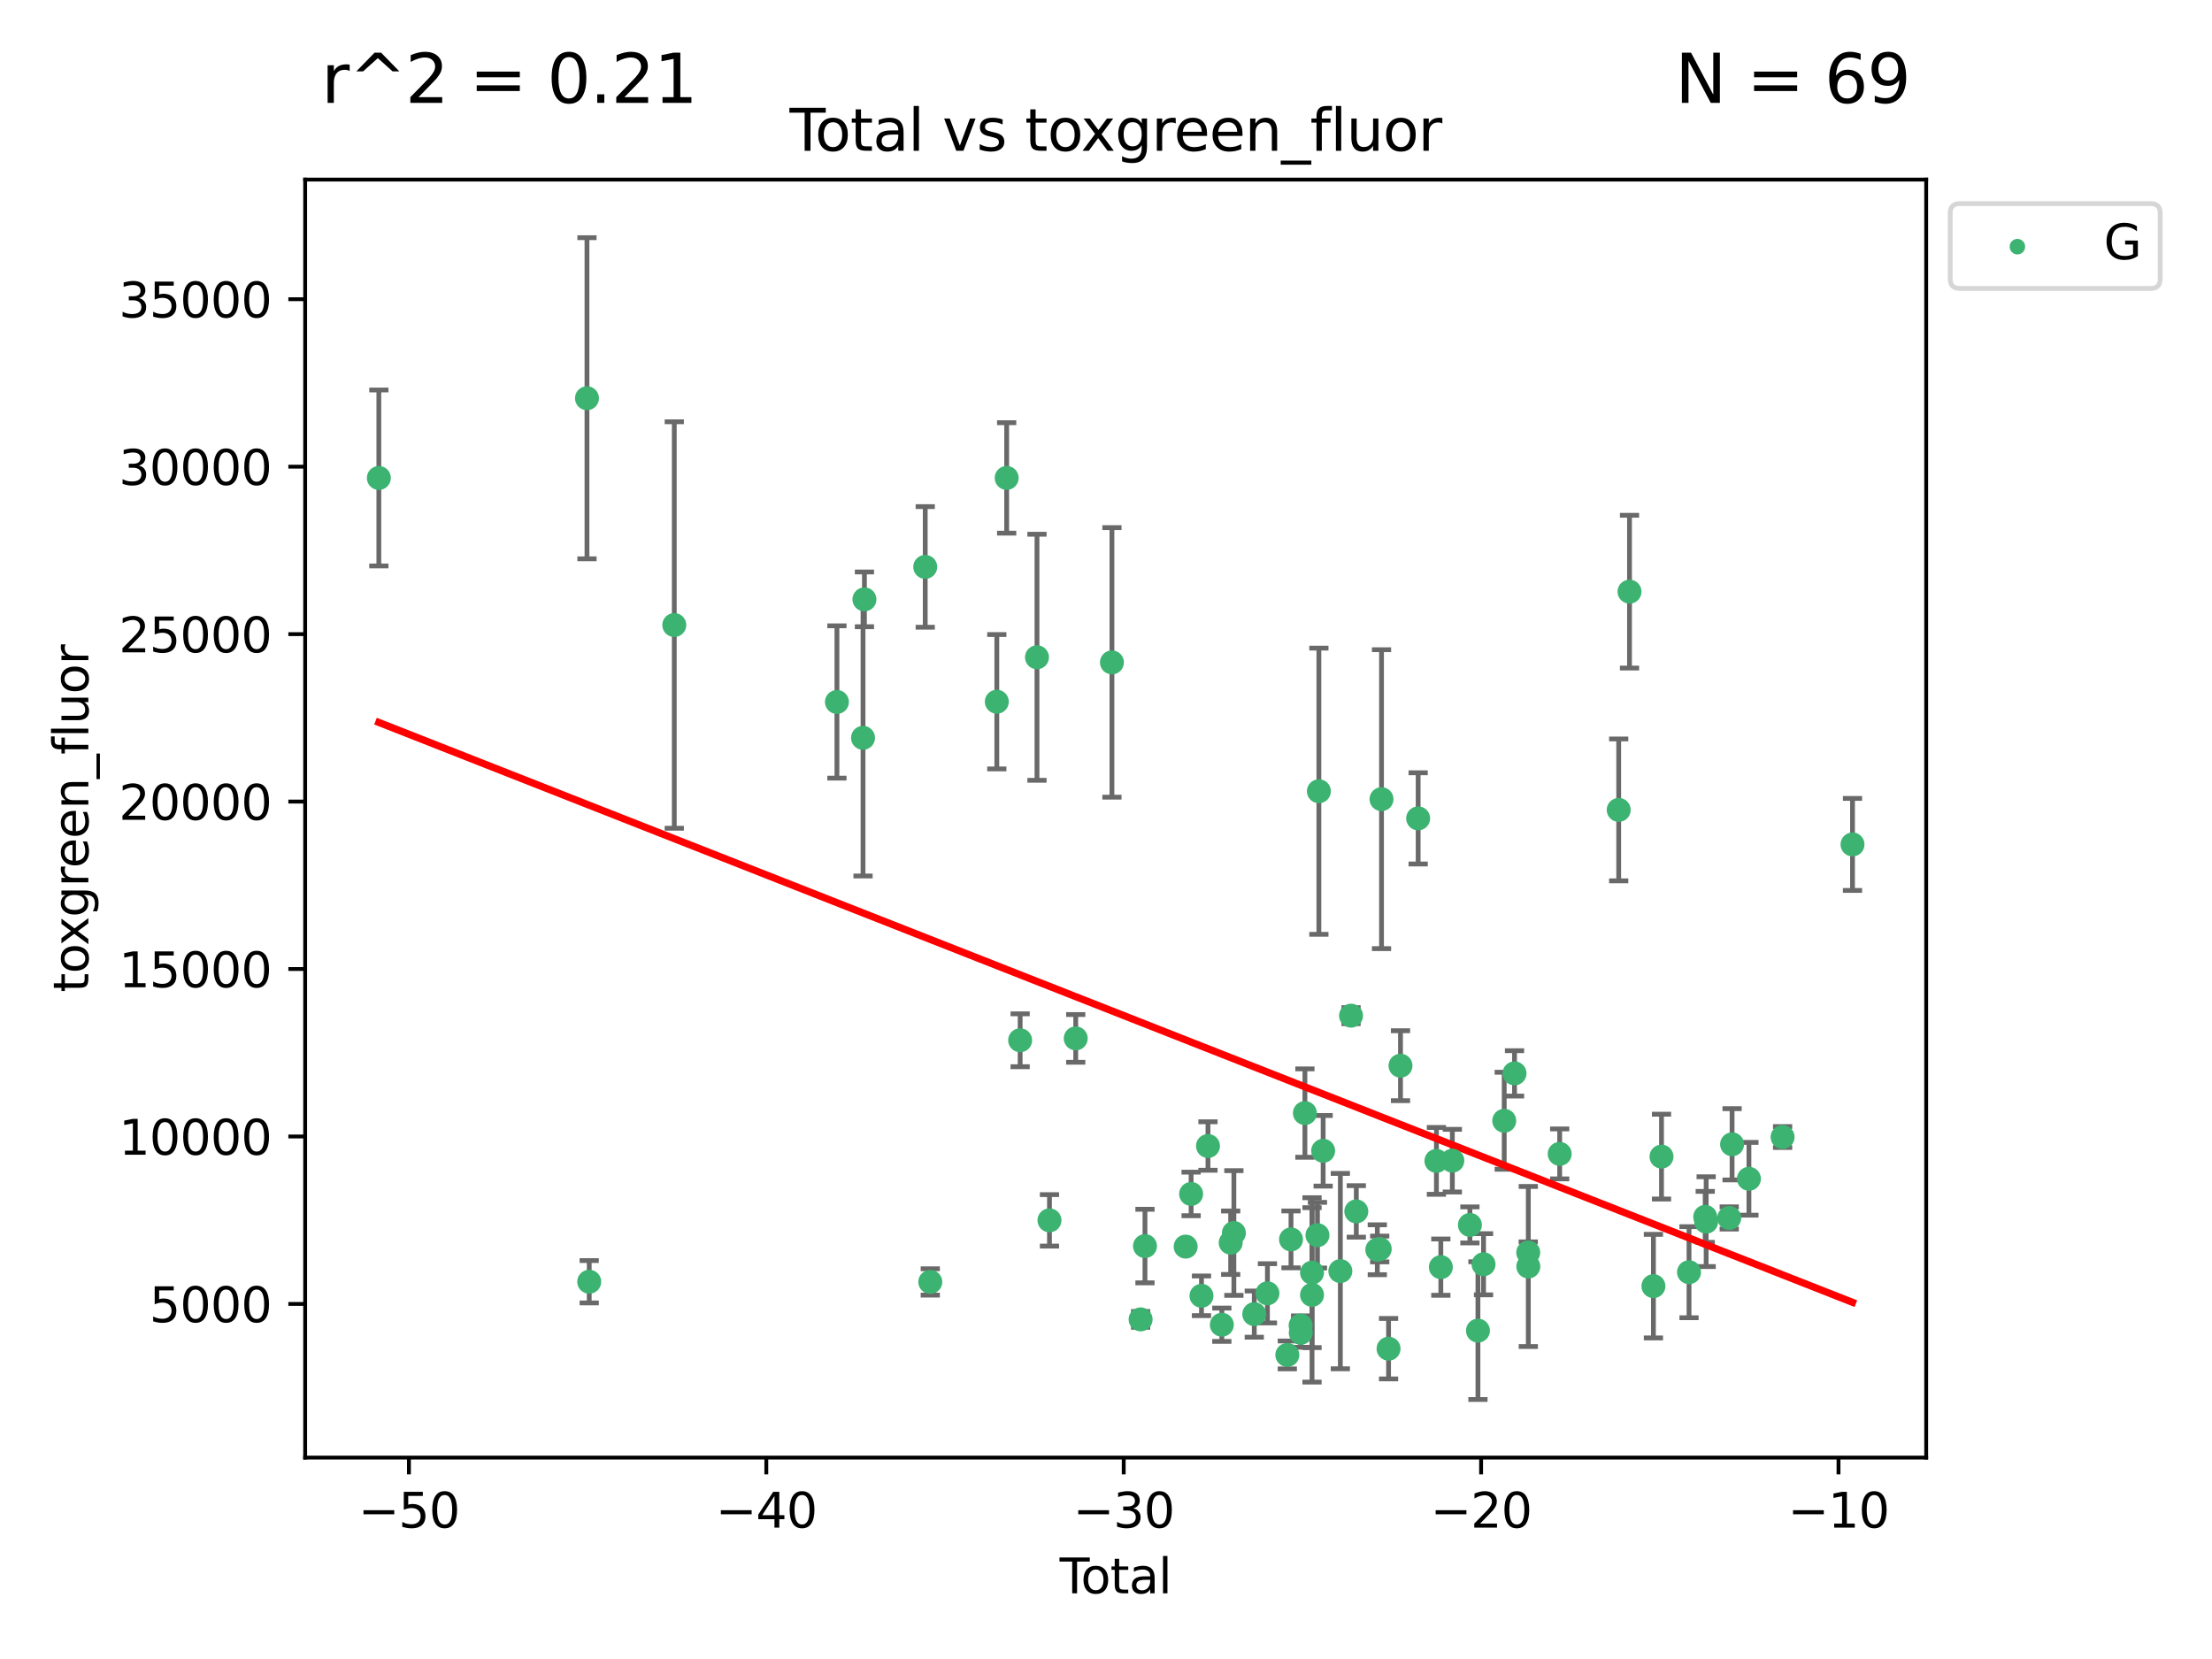 <?xml version="1.0" encoding="utf-8" standalone="no"?>
<!DOCTYPE svg PUBLIC "-//W3C//DTD SVG 1.1//EN"
  "http://www.w3.org/Graphics/SVG/1.1/DTD/svg11.dtd">
<svg xmlns:xlink="http://www.w3.org/1999/xlink" width="460.8pt" height="345.6pt" viewBox="0 0 460.8 345.6" xmlns="http://www.w3.org/2000/svg" version="1.1">
 <defs>
  <style type="text/css">*{stroke-linejoin: round; stroke-linecap: butt}</style>
 </defs>
 <g id="figure_1">
  <g id="patch_1">
   <path d="M 0 345.6 
L 460.8 345.6 
L 460.8 0 
L 0 0 
z
" style="fill: #ffffff"/>
  </g>
  <g id="axes_1">
   <g id="patch_2">
    <path d="M 63.571 303.64 
L 401.26 303.64 
L 401.26 37.411 
L 63.571 37.411 
z
" style="fill: #ffffff"/>
   </g>
   <g id="PathCollection_1">
    <defs>
     <path id="m797b6d8dd7" d="M 0 1.118 
C 0.297 1.118 0.581 1 0.791 0.791 
C 1 0.581 1.118 0.297 1.118 0 
C 1.118 -0.297 1 -0.581 0.791 -0.791 
C 0.581 -1 0.297 -1.118 0 -1.118 
C -0.297 -1.118 -0.581 -1 -0.791 -0.791 
C -1 -0.581 -1.118 -0.297 -1.118 0 
C -1.118 0.297 -1 0.581 -0.791 0.791 
C -0.581 1 -0.297 1.118 0 1.118 
z
" style="stroke: #3cb371"/>
    </defs>
    <g clip-path="url(#pbf3486f323)">
     <use xlink:href="#m797b6d8dd7" x="78.921" y="99.568" style="fill: #3cb371; stroke: #3cb371"/>
     <use xlink:href="#m797b6d8dd7" x="122.278" y="82.96" style="fill: #3cb371; stroke: #3cb371"/>
     <use xlink:href="#m797b6d8dd7" x="122.745" y="267.011" style="fill: #3cb371; stroke: #3cb371"/>
     <use xlink:href="#m797b6d8dd7" x="140.466" y="130.205" style="fill: #3cb371; stroke: #3cb371"/>
     <use xlink:href="#m797b6d8dd7" x="174.347" y="146.233" style="fill: #3cb371; stroke: #3cb371"/>
     <use xlink:href="#m797b6d8dd7" x="179.784" y="153.704" style="fill: #3cb371; stroke: #3cb371"/>
     <use xlink:href="#m797b6d8dd7" x="180.076" y="124.857" style="fill: #3cb371; stroke: #3cb371"/>
     <use xlink:href="#m797b6d8dd7" x="192.744" y="118.098" style="fill: #3cb371; stroke: #3cb371"/>
     <use xlink:href="#m797b6d8dd7" x="193.795" y="267.051" style="fill: #3cb371; stroke: #3cb371"/>
     <use xlink:href="#m797b6d8dd7" x="207.655" y="146.182" style="fill: #3cb371; stroke: #3cb371"/>
     <use xlink:href="#m797b6d8dd7" x="209.708" y="99.56" style="fill: #3cb371; stroke: #3cb371"/>
     <use xlink:href="#m797b6d8dd7" x="212.514" y="216.706" style="fill: #3cb371; stroke: #3cb371"/>
     <use xlink:href="#m797b6d8dd7" x="216.022" y="136.922" style="fill: #3cb371; stroke: #3cb371"/>
     <use xlink:href="#m797b6d8dd7" x="218.625" y="254.221" style="fill: #3cb371; stroke: #3cb371"/>
     <use xlink:href="#m797b6d8dd7" x="224.094" y="216.317" style="fill: #3cb371; stroke: #3cb371"/>
     <use xlink:href="#m797b6d8dd7" x="231.636" y="137.991" style="fill: #3cb371; stroke: #3cb371"/>
     <use xlink:href="#m797b6d8dd7" x="237.612" y="274.852" style="fill: #3cb371; stroke: #3cb371"/>
     <use xlink:href="#m797b6d8dd7" x="238.521" y="259.579" style="fill: #3cb371; stroke: #3cb371"/>
     <use xlink:href="#m797b6d8dd7" x="246.995" y="259.692" style="fill: #3cb371; stroke: #3cb371"/>
     <use xlink:href="#m797b6d8dd7" x="248.132" y="248.718" style="fill: #3cb371; stroke: #3cb371"/>
     <use xlink:href="#m797b6d8dd7" x="250.289" y="269.94" style="fill: #3cb371; stroke: #3cb371"/>
     <use xlink:href="#m797b6d8dd7" x="251.643" y="238.732" style="fill: #3cb371; stroke: #3cb371"/>
     <use xlink:href="#m797b6d8dd7" x="254.53" y="275.967" style="fill: #3cb371; stroke: #3cb371"/>
     <use xlink:href="#m797b6d8dd7" x="256.372" y="258.881" style="fill: #3cb371; stroke: #3cb371"/>
     <use xlink:href="#m797b6d8dd7" x="257.041" y="256.856" style="fill: #3cb371; stroke: #3cb371"/>
     <use xlink:href="#m797b6d8dd7" x="261.288" y="273.753" style="fill: #3cb371; stroke: #3cb371"/>
     <use xlink:href="#m797b6d8dd7" x="264.028" y="269.422" style="fill: #3cb371; stroke: #3cb371"/>
     <use xlink:href="#m797b6d8dd7" x="268.172" y="282.255" style="fill: #3cb371; stroke: #3cb371"/>
     <use xlink:href="#m797b6d8dd7" x="268.941" y="258.192" style="fill: #3cb371; stroke: #3cb371"/>
     <use xlink:href="#m797b6d8dd7" x="270.942" y="276.133" style="fill: #3cb371; stroke: #3cb371"/>
     <use xlink:href="#m797b6d8dd7" x="270.973" y="277.644" style="fill: #3cb371; stroke: #3cb371"/>
     <use xlink:href="#m797b6d8dd7" x="271.837" y="231.873" style="fill: #3cb371; stroke: #3cb371"/>
     <use xlink:href="#m797b6d8dd7" x="273.319" y="269.747" style="fill: #3cb371; stroke: #3cb371"/>
     <use xlink:href="#m797b6d8dd7" x="273.319" y="265.12" style="fill: #3cb371; stroke: #3cb371"/>
     <use xlink:href="#m797b6d8dd7" x="274.449" y="257.311" style="fill: #3cb371; stroke: #3cb371"/>
     <use xlink:href="#m797b6d8dd7" x="274.747" y="164.829" style="fill: #3cb371; stroke: #3cb371"/>
     <use xlink:href="#m797b6d8dd7" x="275.635" y="239.733" style="fill: #3cb371; stroke: #3cb371"/>
     <use xlink:href="#m797b6d8dd7" x="279.217" y="264.794" style="fill: #3cb371; stroke: #3cb371"/>
     <use xlink:href="#m797b6d8dd7" x="281.447" y="211.581" style="fill: #3cb371; stroke: #3cb371"/>
     <use xlink:href="#m797b6d8dd7" x="282.543" y="252.356" style="fill: #3cb371; stroke: #3cb371"/>
     <use xlink:href="#m797b6d8dd7" x="286.92" y="260.346" style="fill: #3cb371; stroke: #3cb371"/>
     <use xlink:href="#m797b6d8dd7" x="287.421" y="260.186" style="fill: #3cb371; stroke: #3cb371"/>
     <use xlink:href="#m797b6d8dd7" x="287.795" y="166.481" style="fill: #3cb371; stroke: #3cb371"/>
     <use xlink:href="#m797b6d8dd7" x="289.262" y="280.956" style="fill: #3cb371; stroke: #3cb371"/>
     <use xlink:href="#m797b6d8dd7" x="291.75" y="222.005" style="fill: #3cb371; stroke: #3cb371"/>
     <use xlink:href="#m797b6d8dd7" x="295.426" y="170.482" style="fill: #3cb371; stroke: #3cb371"/>
     <use xlink:href="#m797b6d8dd7" x="299.234" y="241.836" style="fill: #3cb371; stroke: #3cb371"/>
     <use xlink:href="#m797b6d8dd7" x="300.153" y="263.968" style="fill: #3cb371; stroke: #3cb371"/>
     <use xlink:href="#m797b6d8dd7" x="302.548" y="241.787" style="fill: #3cb371; stroke: #3cb371"/>
     <use xlink:href="#m797b6d8dd7" x="306.209" y="255.176" style="fill: #3cb371; stroke: #3cb371"/>
     <use xlink:href="#m797b6d8dd7" x="307.883" y="277.195" style="fill: #3cb371; stroke: #3cb371"/>
     <use xlink:href="#m797b6d8dd7" x="309.049" y="263.37" style="fill: #3cb371; stroke: #3cb371"/>
     <use xlink:href="#m797b6d8dd7" x="313.358" y="233.473" style="fill: #3cb371; stroke: #3cb371"/>
     <use xlink:href="#m797b6d8dd7" x="315.504" y="223.604" style="fill: #3cb371; stroke: #3cb371"/>
     <use xlink:href="#m797b6d8dd7" x="318.359" y="260.927" style="fill: #3cb371; stroke: #3cb371"/>
     <use xlink:href="#m797b6d8dd7" x="318.374" y="263.832" style="fill: #3cb371; stroke: #3cb371"/>
     <use xlink:href="#m797b6d8dd7" x="324.91" y="240.376" style="fill: #3cb371; stroke: #3cb371"/>
     <use xlink:href="#m797b6d8dd7" x="337.204" y="168.718" style="fill: #3cb371; stroke: #3cb371"/>
     <use xlink:href="#m797b6d8dd7" x="339.458" y="123.252" style="fill: #3cb371; stroke: #3cb371"/>
     <use xlink:href="#m797b6d8dd7" x="344.438" y="267.926" style="fill: #3cb371; stroke: #3cb371"/>
     <use xlink:href="#m797b6d8dd7" x="346.122" y="240.944" style="fill: #3cb371; stroke: #3cb371"/>
     <use xlink:href="#m797b6d8dd7" x="351.854" y="265.024" style="fill: #3cb371; stroke: #3cb371"/>
     <use xlink:href="#m797b6d8dd7" x="355.23" y="253.492" style="fill: #3cb371; stroke: #3cb371"/>
     <use xlink:href="#m797b6d8dd7" x="355.424" y="254.494" style="fill: #3cb371; stroke: #3cb371"/>
     <use xlink:href="#m797b6d8dd7" x="360.232" y="253.723" style="fill: #3cb371; stroke: #3cb371"/>
     <use xlink:href="#m797b6d8dd7" x="360.826" y="238.379" style="fill: #3cb371; stroke: #3cb371"/>
     <use xlink:href="#m797b6d8dd7" x="364.333" y="245.561" style="fill: #3cb371; stroke: #3cb371"/>
     <use xlink:href="#m797b6d8dd7" x="371.349" y="236.865" style="fill: #3cb371; stroke: #3cb371"/>
     <use xlink:href="#m797b6d8dd7" x="385.911" y="175.91" style="fill: #3cb371; stroke: #3cb371"/>
    </g>
   </g>
   <g id="matplotlib.axis_1">
    <g id="xtick_1">
     <g id="line2d_1">
      <defs>
       <path id="m5a7dcd9255" d="M 0 0 
L 0 3.5 
" style="stroke: #000000; stroke-width: 0.8"/>
      </defs>
      <g>
       <use xlink:href="#m5a7dcd9255" x="85.187" y="303.64" style="stroke: #000000; stroke-width: 0.8"/>
      </g>
     </g>
     <g id="text_1">
      <!-- −50 -->
      <g transform="translate(74.634 318.238)scale(0.1 -0.1)">
       <defs>
        <path id="DejaVuSans-2212" d="M 678 2272 
L 4684 2272 
L 4684 1741 
L 678 1741 
L 678 2272 
z
" transform="scale(0.016)"/>
        <path id="DejaVuSans-35" d="M 691 4666 
L 3169 4666 
L 3169 4134 
L 1269 4134 
L 1269 2991 
Q 1406 3038 1543 3061 
Q 1681 3084 1819 3084 
Q 2600 3084 3056 2656 
Q 3513 2228 3513 1497 
Q 3513 744 3044 326 
Q 2575 -91 1722 -91 
Q 1428 -91 1123 -41 
Q 819 9 494 109 
L 494 744 
Q 775 591 1075 516 
Q 1375 441 1709 441 
Q 2250 441 2565 725 
Q 2881 1009 2881 1497 
Q 2881 1984 2565 2268 
Q 2250 2553 1709 2553 
Q 1456 2553 1204 2497 
Q 953 2441 691 2322 
L 691 4666 
z
" transform="scale(0.016)"/>
        <path id="DejaVuSans-30" d="M 2034 4250 
Q 1547 4250 1301 3770 
Q 1056 3291 1056 2328 
Q 1056 1369 1301 889 
Q 1547 409 2034 409 
Q 2525 409 2770 889 
Q 3016 1369 3016 2328 
Q 3016 3291 2770 3770 
Q 2525 4250 2034 4250 
z
M 2034 4750 
Q 2819 4750 3233 4129 
Q 3647 3509 3647 2328 
Q 3647 1150 3233 529 
Q 2819 -91 2034 -91 
Q 1250 -91 836 529 
Q 422 1150 422 2328 
Q 422 3509 836 4129 
Q 1250 4750 2034 4750 
z
" transform="scale(0.016)"/>
       </defs>
       <use xlink:href="#DejaVuSans-2212"/>
       <use xlink:href="#DejaVuSans-35" x="83.789"/>
       <use xlink:href="#DejaVuSans-30" x="147.412"/>
      </g>
     </g>
    </g>
    <g id="xtick_2">
     <g id="line2d_2">
      <g>
       <use xlink:href="#m5a7dcd9255" x="159.638" y="303.64" style="stroke: #000000; stroke-width: 0.8"/>
      </g>
     </g>
     <g id="text_2">
      <!-- −40 -->
      <g transform="translate(149.086 318.238)scale(0.1 -0.1)">
       <defs>
        <path id="DejaVuSans-34" d="M 2419 4116 
L 825 1625 
L 2419 1625 
L 2419 4116 
z
M 2253 4666 
L 3047 4666 
L 3047 1625 
L 3713 1625 
L 3713 1100 
L 3047 1100 
L 3047 0 
L 2419 0 
L 2419 1100 
L 313 1100 
L 313 1709 
L 2253 4666 
z
" transform="scale(0.016)"/>
       </defs>
       <use xlink:href="#DejaVuSans-2212"/>
       <use xlink:href="#DejaVuSans-34" x="83.789"/>
       <use xlink:href="#DejaVuSans-30" x="147.412"/>
      </g>
     </g>
    </g>
    <g id="xtick_3">
     <g id="line2d_3">
      <g>
       <use xlink:href="#m5a7dcd9255" x="234.089" y="303.64" style="stroke: #000000; stroke-width: 0.8"/>
      </g>
     </g>
     <g id="text_3">
      <!-- −30 -->
      <g transform="translate(223.537 318.238)scale(0.1 -0.1)">
       <defs>
        <path id="DejaVuSans-33" d="M 2597 2516 
Q 3050 2419 3304 2112 
Q 3559 1806 3559 1356 
Q 3559 666 3084 287 
Q 2609 -91 1734 -91 
Q 1441 -91 1130 -33 
Q 819 25 488 141 
L 488 750 
Q 750 597 1062 519 
Q 1375 441 1716 441 
Q 2309 441 2620 675 
Q 2931 909 2931 1356 
Q 2931 1769 2642 2001 
Q 2353 2234 1838 2234 
L 1294 2234 
L 1294 2753 
L 1863 2753 
Q 2328 2753 2575 2939 
Q 2822 3125 2822 3475 
Q 2822 3834 2567 4026 
Q 2313 4219 1838 4219 
Q 1578 4219 1281 4162 
Q 984 4106 628 3988 
L 628 4550 
Q 988 4650 1302 4700 
Q 1616 4750 1894 4750 
Q 2613 4750 3031 4423 
Q 3450 4097 3450 3541 
Q 3450 3153 3228 2886 
Q 3006 2619 2597 2516 
z
" transform="scale(0.016)"/>
       </defs>
       <use xlink:href="#DejaVuSans-2212"/>
       <use xlink:href="#DejaVuSans-33" x="83.789"/>
       <use xlink:href="#DejaVuSans-30" x="147.412"/>
      </g>
     </g>
    </g>
    <g id="xtick_4">
     <g id="line2d_4">
      <g>
       <use xlink:href="#m5a7dcd9255" x="308.541" y="303.64" style="stroke: #000000; stroke-width: 0.8"/>
      </g>
     </g>
     <g id="text_4">
      <!-- −20 -->
      <g transform="translate(297.988 318.238)scale(0.1 -0.1)">
       <defs>
        <path id="DejaVuSans-32" d="M 1228 531 
L 3431 531 
L 3431 0 
L 469 0 
L 469 531 
Q 828 903 1448 1529 
Q 2069 2156 2228 2338 
Q 2531 2678 2651 2914 
Q 2772 3150 2772 3378 
Q 2772 3750 2511 3984 
Q 2250 4219 1831 4219 
Q 1534 4219 1204 4116 
Q 875 4013 500 3803 
L 500 4441 
Q 881 4594 1212 4672 
Q 1544 4750 1819 4750 
Q 2544 4750 2975 4387 
Q 3406 4025 3406 3419 
Q 3406 3131 3298 2873 
Q 3191 2616 2906 2266 
Q 2828 2175 2409 1742 
Q 1991 1309 1228 531 
z
" transform="scale(0.016)"/>
       </defs>
       <use xlink:href="#DejaVuSans-2212"/>
       <use xlink:href="#DejaVuSans-32" x="83.789"/>
       <use xlink:href="#DejaVuSans-30" x="147.412"/>
      </g>
     </g>
    </g>
    <g id="xtick_5">
     <g id="line2d_5">
      <g>
       <use xlink:href="#m5a7dcd9255" x="382.992" y="303.64" style="stroke: #000000; stroke-width: 0.8"/>
      </g>
     </g>
     <g id="text_5">
      <!-- −10 -->
      <g transform="translate(372.44 318.238)scale(0.1 -0.1)">
       <defs>
        <path id="DejaVuSans-31" d="M 794 531 
L 1825 531 
L 1825 4091 
L 703 3866 
L 703 4441 
L 1819 4666 
L 2450 4666 
L 2450 531 
L 3481 531 
L 3481 0 
L 794 0 
L 794 531 
z
" transform="scale(0.016)"/>
       </defs>
       <use xlink:href="#DejaVuSans-2212"/>
       <use xlink:href="#DejaVuSans-31" x="83.789"/>
       <use xlink:href="#DejaVuSans-30" x="147.412"/>
      </g>
     </g>
    </g>
    <g id="text_6">
     <!-- Total -->
     <g transform="translate(220.739 331.917)scale(0.1 -0.1)">
      <defs>
       <path id="DejaVuSans-54" d="M -19 4666 
L 3928 4666 
L 3928 4134 
L 2272 4134 
L 2272 0 
L 1638 0 
L 1638 4134 
L -19 4134 
L -19 4666 
z
" transform="scale(0.016)"/>
       <path id="DejaVuSans-6f" d="M 1959 3097 
Q 1497 3097 1228 2736 
Q 959 2375 959 1747 
Q 959 1119 1226 758 
Q 1494 397 1959 397 
Q 2419 397 2687 759 
Q 2956 1122 2956 1747 
Q 2956 2369 2687 2733 
Q 2419 3097 1959 3097 
z
M 1959 3584 
Q 2709 3584 3137 3096 
Q 3566 2609 3566 1747 
Q 3566 888 3137 398 
Q 2709 -91 1959 -91 
Q 1206 -91 779 398 
Q 353 888 353 1747 
Q 353 2609 779 3096 
Q 1206 3584 1959 3584 
z
" transform="scale(0.016)"/>
       <path id="DejaVuSans-74" d="M 1172 4494 
L 1172 3500 
L 2356 3500 
L 2356 3053 
L 1172 3053 
L 1172 1153 
Q 1172 725 1289 603 
Q 1406 481 1766 481 
L 2356 481 
L 2356 0 
L 1766 0 
Q 1100 0 847 248 
Q 594 497 594 1153 
L 594 3053 
L 172 3053 
L 172 3500 
L 594 3500 
L 594 4494 
L 1172 4494 
z
" transform="scale(0.016)"/>
       <path id="DejaVuSans-61" d="M 2194 1759 
Q 1497 1759 1228 1600 
Q 959 1441 959 1056 
Q 959 750 1161 570 
Q 1363 391 1709 391 
Q 2188 391 2477 730 
Q 2766 1069 2766 1631 
L 2766 1759 
L 2194 1759 
z
M 3341 1997 
L 3341 0 
L 2766 0 
L 2766 531 
Q 2569 213 2275 61 
Q 1981 -91 1556 -91 
Q 1019 -91 701 211 
Q 384 513 384 1019 
Q 384 1609 779 1909 
Q 1175 2209 1959 2209 
L 2766 2209 
L 2766 2266 
Q 2766 2663 2505 2880 
Q 2244 3097 1772 3097 
Q 1472 3097 1187 3025 
Q 903 2953 641 2809 
L 641 3341 
Q 956 3463 1253 3523 
Q 1550 3584 1831 3584 
Q 2591 3584 2966 3190 
Q 3341 2797 3341 1997 
z
" transform="scale(0.016)"/>
       <path id="DejaVuSans-6c" d="M 603 4863 
L 1178 4863 
L 1178 0 
L 603 0 
L 603 4863 
z
" transform="scale(0.016)"/>
      </defs>
      <use xlink:href="#DejaVuSans-54"/>
      <use xlink:href="#DejaVuSans-6f" x="44.084"/>
      <use xlink:href="#DejaVuSans-74" x="105.266"/>
      <use xlink:href="#DejaVuSans-61" x="144.475"/>
      <use xlink:href="#DejaVuSans-6c" x="205.754"/>
     </g>
    </g>
   </g>
   <g id="matplotlib.axis_2">
    <g id="ytick_1">
     <g id="line2d_6">
      <defs>
       <path id="m6cd239f09a" d="M 0 0 
L -3.5 0 
" style="stroke: #000000; stroke-width: 0.8"/>
      </defs>
      <g>
       <use xlink:href="#m6cd239f09a" x="63.571" y="271.633" style="stroke: #000000; stroke-width: 0.8"/>
      </g>
     </g>
     <g id="text_7">
      <!-- 5000 -->
      <g transform="translate(31.121 275.432)scale(0.1 -0.1)">
       <use xlink:href="#DejaVuSans-35"/>
       <use xlink:href="#DejaVuSans-30" x="63.623"/>
       <use xlink:href="#DejaVuSans-30" x="127.246"/>
       <use xlink:href="#DejaVuSans-30" x="190.869"/>
      </g>
     </g>
    </g>
    <g id="ytick_2">
     <g id="line2d_7">
      <g>
       <use xlink:href="#m6cd239f09a" x="63.571" y="236.749" style="stroke: #000000; stroke-width: 0.8"/>
      </g>
     </g>
     <g id="text_8">
      <!-- 10000 -->
      <g transform="translate(24.759 240.548)scale(0.1 -0.1)">
       <use xlink:href="#DejaVuSans-31"/>
       <use xlink:href="#DejaVuSans-30" x="63.623"/>
       <use xlink:href="#DejaVuSans-30" x="127.246"/>
       <use xlink:href="#DejaVuSans-30" x="190.869"/>
       <use xlink:href="#DejaVuSans-30" x="254.492"/>
      </g>
     </g>
    </g>
    <g id="ytick_3">
     <g id="line2d_8">
      <g>
       <use xlink:href="#m6cd239f09a" x="63.571" y="201.865" style="stroke: #000000; stroke-width: 0.8"/>
      </g>
     </g>
     <g id="text_9">
      <!-- 15000 -->
      <g transform="translate(24.759 205.664)scale(0.1 -0.1)">
       <use xlink:href="#DejaVuSans-31"/>
       <use xlink:href="#DejaVuSans-35" x="63.623"/>
       <use xlink:href="#DejaVuSans-30" x="127.246"/>
       <use xlink:href="#DejaVuSans-30" x="190.869"/>
       <use xlink:href="#DejaVuSans-30" x="254.492"/>
      </g>
     </g>
    </g>
    <g id="ytick_4">
     <g id="line2d_9">
      <g>
       <use xlink:href="#m6cd239f09a" x="63.571" y="166.981" style="stroke: #000000; stroke-width: 0.8"/>
      </g>
     </g>
     <g id="text_10">
      <!-- 20000 -->
      <g transform="translate(24.759 170.78)scale(0.1 -0.1)">
       <use xlink:href="#DejaVuSans-32"/>
       <use xlink:href="#DejaVuSans-30" x="63.623"/>
       <use xlink:href="#DejaVuSans-30" x="127.246"/>
       <use xlink:href="#DejaVuSans-30" x="190.869"/>
       <use xlink:href="#DejaVuSans-30" x="254.492"/>
      </g>
     </g>
    </g>
    <g id="ytick_5">
     <g id="line2d_10">
      <g>
       <use xlink:href="#m6cd239f09a" x="63.571" y="132.097" style="stroke: #000000; stroke-width: 0.8"/>
      </g>
     </g>
     <g id="text_11">
      <!-- 25000 -->
      <g transform="translate(24.759 135.896)scale(0.1 -0.1)">
       <use xlink:href="#DejaVuSans-32"/>
       <use xlink:href="#DejaVuSans-35" x="63.623"/>
       <use xlink:href="#DejaVuSans-30" x="127.246"/>
       <use xlink:href="#DejaVuSans-30" x="190.869"/>
       <use xlink:href="#DejaVuSans-30" x="254.492"/>
      </g>
     </g>
    </g>
    <g id="ytick_6">
     <g id="line2d_11">
      <g>
       <use xlink:href="#m6cd239f09a" x="63.571" y="97.213" style="stroke: #000000; stroke-width: 0.8"/>
      </g>
     </g>
     <g id="text_12">
      <!-- 30000 -->
      <g transform="translate(24.759 101.013)scale(0.1 -0.1)">
       <use xlink:href="#DejaVuSans-33"/>
       <use xlink:href="#DejaVuSans-30" x="63.623"/>
       <use xlink:href="#DejaVuSans-30" x="127.246"/>
       <use xlink:href="#DejaVuSans-30" x="190.869"/>
       <use xlink:href="#DejaVuSans-30" x="254.492"/>
      </g>
     </g>
    </g>
    <g id="ytick_7">
     <g id="line2d_12">
      <g>
       <use xlink:href="#m6cd239f09a" x="63.571" y="62.33" style="stroke: #000000; stroke-width: 0.8"/>
      </g>
     </g>
     <g id="text_13">
      <!-- 35000 -->
      <g transform="translate(24.759 66.129)scale(0.1 -0.1)">
       <use xlink:href="#DejaVuSans-33"/>
       <use xlink:href="#DejaVuSans-35" x="63.623"/>
       <use xlink:href="#DejaVuSans-30" x="127.246"/>
       <use xlink:href="#DejaVuSans-30" x="190.869"/>
       <use xlink:href="#DejaVuSans-30" x="254.492"/>
      </g>
     </g>
    </g>
    <g id="text_14">
     <!-- toxgreen_fluor -->
     <g transform="translate(18.401 206.72)rotate(-90)scale(0.1 -0.1)">
      <defs>
       <path id="DejaVuSans-78" d="M 3513 3500 
L 2247 1797 
L 3578 0 
L 2900 0 
L 1881 1375 
L 863 0 
L 184 0 
L 1544 1831 
L 300 3500 
L 978 3500 
L 1906 2253 
L 2834 3500 
L 3513 3500 
z
" transform="scale(0.016)"/>
       <path id="DejaVuSans-67" d="M 2906 1791 
Q 2906 2416 2648 2759 
Q 2391 3103 1925 3103 
Q 1463 3103 1205 2759 
Q 947 2416 947 1791 
Q 947 1169 1205 825 
Q 1463 481 1925 481 
Q 2391 481 2648 825 
Q 2906 1169 2906 1791 
z
M 3481 434 
Q 3481 -459 3084 -895 
Q 2688 -1331 1869 -1331 
Q 1566 -1331 1297 -1286 
Q 1028 -1241 775 -1147 
L 775 -588 
Q 1028 -725 1275 -790 
Q 1522 -856 1778 -856 
Q 2344 -856 2625 -561 
Q 2906 -266 2906 331 
L 2906 616 
Q 2728 306 2450 153 
Q 2172 0 1784 0 
Q 1141 0 747 490 
Q 353 981 353 1791 
Q 353 2603 747 3093 
Q 1141 3584 1784 3584 
Q 2172 3584 2450 3431 
Q 2728 3278 2906 2969 
L 2906 3500 
L 3481 3500 
L 3481 434 
z
" transform="scale(0.016)"/>
       <path id="DejaVuSans-72" d="M 2631 2963 
Q 2534 3019 2420 3045 
Q 2306 3072 2169 3072 
Q 1681 3072 1420 2755 
Q 1159 2438 1159 1844 
L 1159 0 
L 581 0 
L 581 3500 
L 1159 3500 
L 1159 2956 
Q 1341 3275 1631 3429 
Q 1922 3584 2338 3584 
Q 2397 3584 2469 3576 
Q 2541 3569 2628 3553 
L 2631 2963 
z
" transform="scale(0.016)"/>
       <path id="DejaVuSans-65" d="M 3597 1894 
L 3597 1613 
L 953 1613 
Q 991 1019 1311 708 
Q 1631 397 2203 397 
Q 2534 397 2845 478 
Q 3156 559 3463 722 
L 3463 178 
Q 3153 47 2828 -22 
Q 2503 -91 2169 -91 
Q 1331 -91 842 396 
Q 353 884 353 1716 
Q 353 2575 817 3079 
Q 1281 3584 2069 3584 
Q 2775 3584 3186 3129 
Q 3597 2675 3597 1894 
z
M 3022 2063 
Q 3016 2534 2758 2815 
Q 2500 3097 2075 3097 
Q 1594 3097 1305 2825 
Q 1016 2553 972 2059 
L 3022 2063 
z
" transform="scale(0.016)"/>
       <path id="DejaVuSans-6e" d="M 3513 2113 
L 3513 0 
L 2938 0 
L 2938 2094 
Q 2938 2591 2744 2837 
Q 2550 3084 2163 3084 
Q 1697 3084 1428 2787 
Q 1159 2491 1159 1978 
L 1159 0 
L 581 0 
L 581 3500 
L 1159 3500 
L 1159 2956 
Q 1366 3272 1645 3428 
Q 1925 3584 2291 3584 
Q 2894 3584 3203 3211 
Q 3513 2838 3513 2113 
z
" transform="scale(0.016)"/>
       <path id="DejaVuSans-5f" d="M 3263 -1063 
L 3263 -1509 
L -63 -1509 
L -63 -1063 
L 3263 -1063 
z
" transform="scale(0.016)"/>
       <path id="DejaVuSans-66" d="M 2375 4863 
L 2375 4384 
L 1825 4384 
Q 1516 4384 1395 4259 
Q 1275 4134 1275 3809 
L 1275 3500 
L 2222 3500 
L 2222 3053 
L 1275 3053 
L 1275 0 
L 697 0 
L 697 3053 
L 147 3053 
L 147 3500 
L 697 3500 
L 697 3744 
Q 697 4328 969 4595 
Q 1241 4863 1831 4863 
L 2375 4863 
z
" transform="scale(0.016)"/>
       <path id="DejaVuSans-75" d="M 544 1381 
L 544 3500 
L 1119 3500 
L 1119 1403 
Q 1119 906 1312 657 
Q 1506 409 1894 409 
Q 2359 409 2629 706 
Q 2900 1003 2900 1516 
L 2900 3500 
L 3475 3500 
L 3475 0 
L 2900 0 
L 2900 538 
Q 2691 219 2414 64 
Q 2138 -91 1772 -91 
Q 1169 -91 856 284 
Q 544 659 544 1381 
z
M 1991 3584 
L 1991 3584 
z
" transform="scale(0.016)"/>
      </defs>
      <use xlink:href="#DejaVuSans-74"/>
      <use xlink:href="#DejaVuSans-6f" x="39.209"/>
      <use xlink:href="#DejaVuSans-78" x="97.266"/>
      <use xlink:href="#DejaVuSans-67" x="156.445"/>
      <use xlink:href="#DejaVuSans-72" x="219.922"/>
      <use xlink:href="#DejaVuSans-65" x="258.785"/>
      <use xlink:href="#DejaVuSans-65" x="320.309"/>
      <use xlink:href="#DejaVuSans-6e" x="381.832"/>
      <use xlink:href="#DejaVuSans-5f" x="445.211"/>
      <use xlink:href="#DejaVuSans-66" x="495.211"/>
      <use xlink:href="#DejaVuSans-6c" x="530.416"/>
      <use xlink:href="#DejaVuSans-75" x="558.199"/>
      <use xlink:href="#DejaVuSans-6f" x="621.578"/>
      <use xlink:href="#DejaVuSans-72" x="682.76"/>
     </g>
    </g>
   </g>
   <g id="LineCollection_1">
    <path d="M 78.921 117.897 
L 78.921 81.238 
" clip-path="url(#pbf3486f323)" style="fill: none; stroke: #696969"/>
    <path d="M 122.278 116.408 
L 122.278 49.513 
" clip-path="url(#pbf3486f323)" style="fill: none; stroke: #696969"/>
    <path d="M 122.745 271.423 
L 122.745 262.598 
" clip-path="url(#pbf3486f323)" style="fill: none; stroke: #696969"/>
    <path d="M 140.466 172.542 
L 140.466 87.867 
" clip-path="url(#pbf3486f323)" style="fill: none; stroke: #696969"/>
    <path d="M 174.347 162.094 
L 174.347 130.372 
" clip-path="url(#pbf3486f323)" style="fill: none; stroke: #696969"/>
    <path d="M 179.784 182.486 
L 179.784 124.923 
" clip-path="url(#pbf3486f323)" style="fill: none; stroke: #696969"/>
    <path d="M 180.076 130.561 
L 180.076 119.154 
" clip-path="url(#pbf3486f323)" style="fill: none; stroke: #696969"/>
    <path d="M 192.744 130.662 
L 192.744 105.533 
" clip-path="url(#pbf3486f323)" style="fill: none; stroke: #696969"/>
    <path d="M 193.795 269.797 
L 193.795 264.305 
" clip-path="url(#pbf3486f323)" style="fill: none; stroke: #696969"/>
    <path d="M 207.655 160.176 
L 207.655 132.188 
" clip-path="url(#pbf3486f323)" style="fill: none; stroke: #696969"/>
    <path d="M 209.708 111.064 
L 209.708 88.056 
" clip-path="url(#pbf3486f323)" style="fill: none; stroke: #696969"/>
    <path d="M 212.514 222.216 
L 212.514 211.197 
" clip-path="url(#pbf3486f323)" style="fill: none; stroke: #696969"/>
    <path d="M 216.022 162.552 
L 216.022 111.293 
" clip-path="url(#pbf3486f323)" style="fill: none; stroke: #696969"/>
    <path d="M 218.625 259.583 
L 218.625 248.86 
" clip-path="url(#pbf3486f323)" style="fill: none; stroke: #696969"/>
    <path d="M 224.094 221.286 
L 224.094 211.348 
" clip-path="url(#pbf3486f323)" style="fill: none; stroke: #696969"/>
    <path d="M 231.636 166.064 
L 231.636 109.918 
" clip-path="url(#pbf3486f323)" style="fill: none; stroke: #696969"/>
    <path d="M 237.612 276.493 
L 237.612 273.211 
" clip-path="url(#pbf3486f323)" style="fill: none; stroke: #696969"/>
    <path d="M 238.521 267.241 
L 238.521 251.917 
" clip-path="url(#pbf3486f323)" style="fill: none; stroke: #696969"/>
    <path d="M 246.995 260.56 
L 246.995 258.824 
" clip-path="url(#pbf3486f323)" style="fill: none; stroke: #696969"/>
    <path d="M 248.132 253.257 
L 248.132 244.179 
" clip-path="url(#pbf3486f323)" style="fill: none; stroke: #696969"/>
    <path d="M 250.289 274.072 
L 250.289 265.808 
" clip-path="url(#pbf3486f323)" style="fill: none; stroke: #696969"/>
    <path d="M 251.643 243.781 
L 251.643 233.683 
" clip-path="url(#pbf3486f323)" style="fill: none; stroke: #696969"/>
    <path d="M 254.53 279.437 
L 254.53 272.498 
" clip-path="url(#pbf3486f323)" style="fill: none; stroke: #696969"/>
    <path d="M 256.372 265.489 
L 256.372 252.273 
" clip-path="url(#pbf3486f323)" style="fill: none; stroke: #696969"/>
    <path d="M 257.041 269.846 
L 257.041 243.867 
" clip-path="url(#pbf3486f323)" style="fill: none; stroke: #696969"/>
    <path d="M 261.288 278.561 
L 261.288 268.945 
" clip-path="url(#pbf3486f323)" style="fill: none; stroke: #696969"/>
    <path d="M 264.028 275.591 
L 264.028 263.253 
" clip-path="url(#pbf3486f323)" style="fill: none; stroke: #696969"/>
    <path d="M 268.172 285.162 
L 268.172 279.348 
" clip-path="url(#pbf3486f323)" style="fill: none; stroke: #696969"/>
    <path d="M 268.941 264.115 
L 268.941 252.268 
" clip-path="url(#pbf3486f323)" style="fill: none; stroke: #696969"/>
    <path d="M 270.942 278.146 
L 270.942 274.12 
" clip-path="url(#pbf3486f323)" style="fill: none; stroke: #696969"/>
    <path d="M 270.973 280.665 
L 270.973 274.622 
" clip-path="url(#pbf3486f323)" style="fill: none; stroke: #696969"/>
    <path d="M 271.837 241.078 
L 271.837 222.668 
" clip-path="url(#pbf3486f323)" style="fill: none; stroke: #696969"/>
    <path d="M 273.319 287.918 
L 273.319 251.577 
" clip-path="url(#pbf3486f323)" style="fill: none; stroke: #696969"/>
    <path d="M 273.319 280.732 
L 273.319 249.508 
" clip-path="url(#pbf3486f323)" style="fill: none; stroke: #696969"/>
    <path d="M 274.449 264.145 
L 274.449 250.476 
" clip-path="url(#pbf3486f323)" style="fill: none; stroke: #696969"/>
    <path d="M 274.747 194.639 
L 274.747 135.018 
" clip-path="url(#pbf3486f323)" style="fill: none; stroke: #696969"/>
    <path d="M 275.635 247.086 
L 275.635 232.38 
" clip-path="url(#pbf3486f323)" style="fill: none; stroke: #696969"/>
    <path d="M 279.217 285.142 
L 279.217 244.446 
" clip-path="url(#pbf3486f323)" style="fill: none; stroke: #696969"/>
    <path d="M 281.447 213.255 
L 281.447 209.907 
" clip-path="url(#pbf3486f323)" style="fill: none; stroke: #696969"/>
    <path d="M 282.543 257.721 
L 282.543 246.991 
" clip-path="url(#pbf3486f323)" style="fill: none; stroke: #696969"/>
    <path d="M 286.92 265.542 
L 286.92 255.149 
" clip-path="url(#pbf3486f323)" style="fill: none; stroke: #696969"/>
    <path d="M 287.421 262.867 
L 287.421 257.505 
" clip-path="url(#pbf3486f323)" style="fill: none; stroke: #696969"/>
    <path d="M 287.795 197.617 
L 287.795 135.346 
" clip-path="url(#pbf3486f323)" style="fill: none; stroke: #696969"/>
    <path d="M 289.262 287.251 
L 289.262 274.66 
" clip-path="url(#pbf3486f323)" style="fill: none; stroke: #696969"/>
    <path d="M 291.75 229.291 
L 291.75 214.719 
" clip-path="url(#pbf3486f323)" style="fill: none; stroke: #696969"/>
    <path d="M 295.426 179.981 
L 295.426 160.983 
" clip-path="url(#pbf3486f323)" style="fill: none; stroke: #696969"/>
    <path d="M 299.234 248.797 
L 299.234 234.874 
" clip-path="url(#pbf3486f323)" style="fill: none; stroke: #696969"/>
    <path d="M 300.153 269.833 
L 300.153 258.103 
" clip-path="url(#pbf3486f323)" style="fill: none; stroke: #696969"/>
    <path d="M 302.548 248.315 
L 302.548 235.26 
" clip-path="url(#pbf3486f323)" style="fill: none; stroke: #696969"/>
    <path d="M 306.209 258.929 
L 306.209 251.422 
" clip-path="url(#pbf3486f323)" style="fill: none; stroke: #696969"/>
    <path d="M 307.883 291.539 
L 307.883 262.85 
" clip-path="url(#pbf3486f323)" style="fill: none; stroke: #696969"/>
    <path d="M 309.049 269.739 
L 309.049 257.001 
" clip-path="url(#pbf3486f323)" style="fill: none; stroke: #696969"/>
    <path d="M 313.358 243.573 
L 313.358 223.373 
" clip-path="url(#pbf3486f323)" style="fill: none; stroke: #696969"/>
    <path d="M 315.504 228.326 
L 315.504 218.882 
" clip-path="url(#pbf3486f323)" style="fill: none; stroke: #696969"/>
    <path d="M 318.359 263.153 
L 318.359 258.702 
" clip-path="url(#pbf3486f323)" style="fill: none; stroke: #696969"/>
    <path d="M 318.374 280.503 
L 318.374 247.161 
" clip-path="url(#pbf3486f323)" style="fill: none; stroke: #696969"/>
    <path d="M 324.91 245.578 
L 324.91 235.174 
" clip-path="url(#pbf3486f323)" style="fill: none; stroke: #696969"/>
    <path d="M 337.204 183.496 
L 337.204 153.941 
" clip-path="url(#pbf3486f323)" style="fill: none; stroke: #696969"/>
    <path d="M 339.458 139.164 
L 339.458 107.34 
" clip-path="url(#pbf3486f323)" style="fill: none; stroke: #696969"/>
    <path d="M 344.438 278.715 
L 344.438 257.137 
" clip-path="url(#pbf3486f323)" style="fill: none; stroke: #696969"/>
    <path d="M 346.122 249.779 
L 346.122 232.109 
" clip-path="url(#pbf3486f323)" style="fill: none; stroke: #696969"/>
    <path d="M 351.854 274.511 
L 351.854 255.538 
" clip-path="url(#pbf3486f323)" style="fill: none; stroke: #696969"/>
    <path d="M 355.23 258.8 
L 355.23 248.184 
" clip-path="url(#pbf3486f323)" style="fill: none; stroke: #696969"/>
    <path d="M 355.424 263.846 
L 355.424 245.141 
" clip-path="url(#pbf3486f323)" style="fill: none; stroke: #696969"/>
    <path d="M 360.232 256.034 
L 360.232 251.412 
" clip-path="url(#pbf3486f323)" style="fill: none; stroke: #696969"/>
    <path d="M 360.826 245.805 
L 360.826 230.953 
" clip-path="url(#pbf3486f323)" style="fill: none; stroke: #696969"/>
    <path d="M 364.333 253.142 
L 364.333 237.981 
" clip-path="url(#pbf3486f323)" style="fill: none; stroke: #696969"/>
    <path d="M 371.349 239.043 
L 371.349 234.687 
" clip-path="url(#pbf3486f323)" style="fill: none; stroke: #696969"/>
    <path d="M 385.911 185.493 
L 385.911 166.326 
" clip-path="url(#pbf3486f323)" style="fill: none; stroke: #696969"/>
   </g>
   <g id="line2d_13">
    <defs>
     <path id="m1c2db961fe" d="M 2 0 
L -2 -0 
" style="stroke: #696969"/>
    </defs>
    <g clip-path="url(#pbf3486f323)">
     <use xlink:href="#m1c2db961fe" x="78.921" y="117.897" style="fill: #696969; stroke: #696969"/>
     <use xlink:href="#m1c2db961fe" x="122.278" y="116.408" style="fill: #696969; stroke: #696969"/>
     <use xlink:href="#m1c2db961fe" x="122.745" y="271.423" style="fill: #696969; stroke: #696969"/>
     <use xlink:href="#m1c2db961fe" x="140.466" y="172.542" style="fill: #696969; stroke: #696969"/>
     <use xlink:href="#m1c2db961fe" x="174.347" y="162.094" style="fill: #696969; stroke: #696969"/>
     <use xlink:href="#m1c2db961fe" x="179.784" y="182.486" style="fill: #696969; stroke: #696969"/>
     <use xlink:href="#m1c2db961fe" x="180.076" y="130.561" style="fill: #696969; stroke: #696969"/>
     <use xlink:href="#m1c2db961fe" x="192.744" y="130.662" style="fill: #696969; stroke: #696969"/>
     <use xlink:href="#m1c2db961fe" x="193.795" y="269.797" style="fill: #696969; stroke: #696969"/>
     <use xlink:href="#m1c2db961fe" x="207.655" y="160.176" style="fill: #696969; stroke: #696969"/>
     <use xlink:href="#m1c2db961fe" x="209.708" y="111.064" style="fill: #696969; stroke: #696969"/>
     <use xlink:href="#m1c2db961fe" x="212.514" y="222.216" style="fill: #696969; stroke: #696969"/>
     <use xlink:href="#m1c2db961fe" x="216.022" y="162.552" style="fill: #696969; stroke: #696969"/>
     <use xlink:href="#m1c2db961fe" x="218.625" y="259.583" style="fill: #696969; stroke: #696969"/>
     <use xlink:href="#m1c2db961fe" x="224.094" y="221.286" style="fill: #696969; stroke: #696969"/>
     <use xlink:href="#m1c2db961fe" x="231.636" y="166.064" style="fill: #696969; stroke: #696969"/>
     <use xlink:href="#m1c2db961fe" x="237.612" y="276.493" style="fill: #696969; stroke: #696969"/>
     <use xlink:href="#m1c2db961fe" x="238.521" y="267.241" style="fill: #696969; stroke: #696969"/>
     <use xlink:href="#m1c2db961fe" x="246.995" y="260.56" style="fill: #696969; stroke: #696969"/>
     <use xlink:href="#m1c2db961fe" x="248.132" y="253.257" style="fill: #696969; stroke: #696969"/>
     <use xlink:href="#m1c2db961fe" x="250.289" y="274.072" style="fill: #696969; stroke: #696969"/>
     <use xlink:href="#m1c2db961fe" x="251.643" y="243.781" style="fill: #696969; stroke: #696969"/>
     <use xlink:href="#m1c2db961fe" x="254.53" y="279.437" style="fill: #696969; stroke: #696969"/>
     <use xlink:href="#m1c2db961fe" x="256.372" y="265.489" style="fill: #696969; stroke: #696969"/>
     <use xlink:href="#m1c2db961fe" x="257.041" y="269.846" style="fill: #696969; stroke: #696969"/>
     <use xlink:href="#m1c2db961fe" x="261.288" y="278.561" style="fill: #696969; stroke: #696969"/>
     <use xlink:href="#m1c2db961fe" x="264.028" y="275.591" style="fill: #696969; stroke: #696969"/>
     <use xlink:href="#m1c2db961fe" x="268.172" y="285.162" style="fill: #696969; stroke: #696969"/>
     <use xlink:href="#m1c2db961fe" x="268.941" y="264.115" style="fill: #696969; stroke: #696969"/>
     <use xlink:href="#m1c2db961fe" x="270.942" y="278.146" style="fill: #696969; stroke: #696969"/>
     <use xlink:href="#m1c2db961fe" x="270.973" y="280.665" style="fill: #696969; stroke: #696969"/>
     <use xlink:href="#m1c2db961fe" x="271.837" y="241.078" style="fill: #696969; stroke: #696969"/>
     <use xlink:href="#m1c2db961fe" x="273.319" y="287.918" style="fill: #696969; stroke: #696969"/>
     <use xlink:href="#m1c2db961fe" x="273.319" y="280.732" style="fill: #696969; stroke: #696969"/>
     <use xlink:href="#m1c2db961fe" x="274.449" y="264.145" style="fill: #696969; stroke: #696969"/>
     <use xlink:href="#m1c2db961fe" x="274.747" y="194.639" style="fill: #696969; stroke: #696969"/>
     <use xlink:href="#m1c2db961fe" x="275.635" y="247.086" style="fill: #696969; stroke: #696969"/>
     <use xlink:href="#m1c2db961fe" x="279.217" y="285.142" style="fill: #696969; stroke: #696969"/>
     <use xlink:href="#m1c2db961fe" x="281.447" y="213.255" style="fill: #696969; stroke: #696969"/>
     <use xlink:href="#m1c2db961fe" x="282.543" y="257.721" style="fill: #696969; stroke: #696969"/>
     <use xlink:href="#m1c2db961fe" x="286.92" y="265.542" style="fill: #696969; stroke: #696969"/>
     <use xlink:href="#m1c2db961fe" x="287.421" y="262.867" style="fill: #696969; stroke: #696969"/>
     <use xlink:href="#m1c2db961fe" x="287.795" y="197.617" style="fill: #696969; stroke: #696969"/>
     <use xlink:href="#m1c2db961fe" x="289.262" y="287.251" style="fill: #696969; stroke: #696969"/>
     <use xlink:href="#m1c2db961fe" x="291.75" y="229.291" style="fill: #696969; stroke: #696969"/>
     <use xlink:href="#m1c2db961fe" x="295.426" y="179.981" style="fill: #696969; stroke: #696969"/>
     <use xlink:href="#m1c2db961fe" x="299.234" y="248.797" style="fill: #696969; stroke: #696969"/>
     <use xlink:href="#m1c2db961fe" x="300.153" y="269.833" style="fill: #696969; stroke: #696969"/>
     <use xlink:href="#m1c2db961fe" x="302.548" y="248.315" style="fill: #696969; stroke: #696969"/>
     <use xlink:href="#m1c2db961fe" x="306.209" y="258.929" style="fill: #696969; stroke: #696969"/>
     <use xlink:href="#m1c2db961fe" x="307.883" y="291.539" style="fill: #696969; stroke: #696969"/>
     <use xlink:href="#m1c2db961fe" x="309.049" y="269.739" style="fill: #696969; stroke: #696969"/>
     <use xlink:href="#m1c2db961fe" x="313.358" y="243.573" style="fill: #696969; stroke: #696969"/>
     <use xlink:href="#m1c2db961fe" x="315.504" y="228.326" style="fill: #696969; stroke: #696969"/>
     <use xlink:href="#m1c2db961fe" x="318.359" y="263.153" style="fill: #696969; stroke: #696969"/>
     <use xlink:href="#m1c2db961fe" x="318.374" y="280.503" style="fill: #696969; stroke: #696969"/>
     <use xlink:href="#m1c2db961fe" x="324.91" y="245.578" style="fill: #696969; stroke: #696969"/>
     <use xlink:href="#m1c2db961fe" x="337.204" y="183.496" style="fill: #696969; stroke: #696969"/>
     <use xlink:href="#m1c2db961fe" x="339.458" y="139.164" style="fill: #696969; stroke: #696969"/>
     <use xlink:href="#m1c2db961fe" x="344.438" y="278.715" style="fill: #696969; stroke: #696969"/>
     <use xlink:href="#m1c2db961fe" x="346.122" y="249.779" style="fill: #696969; stroke: #696969"/>
     <use xlink:href="#m1c2db961fe" x="351.854" y="274.511" style="fill: #696969; stroke: #696969"/>
     <use xlink:href="#m1c2db961fe" x="355.23" y="258.8" style="fill: #696969; stroke: #696969"/>
     <use xlink:href="#m1c2db961fe" x="355.424" y="263.846" style="fill: #696969; stroke: #696969"/>
     <use xlink:href="#m1c2db961fe" x="360.232" y="256.034" style="fill: #696969; stroke: #696969"/>
     <use xlink:href="#m1c2db961fe" x="360.826" y="245.805" style="fill: #696969; stroke: #696969"/>
     <use xlink:href="#m1c2db961fe" x="364.333" y="253.142" style="fill: #696969; stroke: #696969"/>
     <use xlink:href="#m1c2db961fe" x="371.349" y="239.043" style="fill: #696969; stroke: #696969"/>
     <use xlink:href="#m1c2db961fe" x="385.911" y="185.493" style="fill: #696969; stroke: #696969"/>
    </g>
   </g>
   <g id="line2d_14">
    <g clip-path="url(#pbf3486f323)">
     <use xlink:href="#m1c2db961fe" x="78.921" y="81.238" style="fill: #696969; stroke: #696969"/>
     <use xlink:href="#m1c2db961fe" x="122.278" y="49.513" style="fill: #696969; stroke: #696969"/>
     <use xlink:href="#m1c2db961fe" x="122.745" y="262.598" style="fill: #696969; stroke: #696969"/>
     <use xlink:href="#m1c2db961fe" x="140.466" y="87.867" style="fill: #696969; stroke: #696969"/>
     <use xlink:href="#m1c2db961fe" x="174.347" y="130.372" style="fill: #696969; stroke: #696969"/>
     <use xlink:href="#m1c2db961fe" x="179.784" y="124.923" style="fill: #696969; stroke: #696969"/>
     <use xlink:href="#m1c2db961fe" x="180.076" y="119.154" style="fill: #696969; stroke: #696969"/>
     <use xlink:href="#m1c2db961fe" x="192.744" y="105.533" style="fill: #696969; stroke: #696969"/>
     <use xlink:href="#m1c2db961fe" x="193.795" y="264.305" style="fill: #696969; stroke: #696969"/>
     <use xlink:href="#m1c2db961fe" x="207.655" y="132.188" style="fill: #696969; stroke: #696969"/>
     <use xlink:href="#m1c2db961fe" x="209.708" y="88.056" style="fill: #696969; stroke: #696969"/>
     <use xlink:href="#m1c2db961fe" x="212.514" y="211.197" style="fill: #696969; stroke: #696969"/>
     <use xlink:href="#m1c2db961fe" x="216.022" y="111.293" style="fill: #696969; stroke: #696969"/>
     <use xlink:href="#m1c2db961fe" x="218.625" y="248.86" style="fill: #696969; stroke: #696969"/>
     <use xlink:href="#m1c2db961fe" x="224.094" y="211.348" style="fill: #696969; stroke: #696969"/>
     <use xlink:href="#m1c2db961fe" x="231.636" y="109.918" style="fill: #696969; stroke: #696969"/>
     <use xlink:href="#m1c2db961fe" x="237.612" y="273.211" style="fill: #696969; stroke: #696969"/>
     <use xlink:href="#m1c2db961fe" x="238.521" y="251.917" style="fill: #696969; stroke: #696969"/>
     <use xlink:href="#m1c2db961fe" x="246.995" y="258.824" style="fill: #696969; stroke: #696969"/>
     <use xlink:href="#m1c2db961fe" x="248.132" y="244.179" style="fill: #696969; stroke: #696969"/>
     <use xlink:href="#m1c2db961fe" x="250.289" y="265.808" style="fill: #696969; stroke: #696969"/>
     <use xlink:href="#m1c2db961fe" x="251.643" y="233.683" style="fill: #696969; stroke: #696969"/>
     <use xlink:href="#m1c2db961fe" x="254.53" y="272.498" style="fill: #696969; stroke: #696969"/>
     <use xlink:href="#m1c2db961fe" x="256.372" y="252.273" style="fill: #696969; stroke: #696969"/>
     <use xlink:href="#m1c2db961fe" x="257.041" y="243.867" style="fill: #696969; stroke: #696969"/>
     <use xlink:href="#m1c2db961fe" x="261.288" y="268.945" style="fill: #696969; stroke: #696969"/>
     <use xlink:href="#m1c2db961fe" x="264.028" y="263.253" style="fill: #696969; stroke: #696969"/>
     <use xlink:href="#m1c2db961fe" x="268.172" y="279.348" style="fill: #696969; stroke: #696969"/>
     <use xlink:href="#m1c2db961fe" x="268.941" y="252.268" style="fill: #696969; stroke: #696969"/>
     <use xlink:href="#m1c2db961fe" x="270.942" y="274.12" style="fill: #696969; stroke: #696969"/>
     <use xlink:href="#m1c2db961fe" x="270.973" y="274.622" style="fill: #696969; stroke: #696969"/>
     <use xlink:href="#m1c2db961fe" x="271.837" y="222.668" style="fill: #696969; stroke: #696969"/>
     <use xlink:href="#m1c2db961fe" x="273.319" y="251.577" style="fill: #696969; stroke: #696969"/>
     <use xlink:href="#m1c2db961fe" x="273.319" y="249.508" style="fill: #696969; stroke: #696969"/>
     <use xlink:href="#m1c2db961fe" x="274.449" y="250.476" style="fill: #696969; stroke: #696969"/>
     <use xlink:href="#m1c2db961fe" x="274.747" y="135.018" style="fill: #696969; stroke: #696969"/>
     <use xlink:href="#m1c2db961fe" x="275.635" y="232.38" style="fill: #696969; stroke: #696969"/>
     <use xlink:href="#m1c2db961fe" x="279.217" y="244.446" style="fill: #696969; stroke: #696969"/>
     <use xlink:href="#m1c2db961fe" x="281.447" y="209.907" style="fill: #696969; stroke: #696969"/>
     <use xlink:href="#m1c2db961fe" x="282.543" y="246.991" style="fill: #696969; stroke: #696969"/>
     <use xlink:href="#m1c2db961fe" x="286.92" y="255.149" style="fill: #696969; stroke: #696969"/>
     <use xlink:href="#m1c2db961fe" x="287.421" y="257.505" style="fill: #696969; stroke: #696969"/>
     <use xlink:href="#m1c2db961fe" x="287.795" y="135.346" style="fill: #696969; stroke: #696969"/>
     <use xlink:href="#m1c2db961fe" x="289.262" y="274.66" style="fill: #696969; stroke: #696969"/>
     <use xlink:href="#m1c2db961fe" x="291.75" y="214.719" style="fill: #696969; stroke: #696969"/>
     <use xlink:href="#m1c2db961fe" x="295.426" y="160.983" style="fill: #696969; stroke: #696969"/>
     <use xlink:href="#m1c2db961fe" x="299.234" y="234.874" style="fill: #696969; stroke: #696969"/>
     <use xlink:href="#m1c2db961fe" x="300.153" y="258.103" style="fill: #696969; stroke: #696969"/>
     <use xlink:href="#m1c2db961fe" x="302.548" y="235.26" style="fill: #696969; stroke: #696969"/>
     <use xlink:href="#m1c2db961fe" x="306.209" y="251.422" style="fill: #696969; stroke: #696969"/>
     <use xlink:href="#m1c2db961fe" x="307.883" y="262.85" style="fill: #696969; stroke: #696969"/>
     <use xlink:href="#m1c2db961fe" x="309.049" y="257.001" style="fill: #696969; stroke: #696969"/>
     <use xlink:href="#m1c2db961fe" x="313.358" y="223.373" style="fill: #696969; stroke: #696969"/>
     <use xlink:href="#m1c2db961fe" x="315.504" y="218.882" style="fill: #696969; stroke: #696969"/>
     <use xlink:href="#m1c2db961fe" x="318.359" y="258.702" style="fill: #696969; stroke: #696969"/>
     <use xlink:href="#m1c2db961fe" x="318.374" y="247.161" style="fill: #696969; stroke: #696969"/>
     <use xlink:href="#m1c2db961fe" x="324.91" y="235.174" style="fill: #696969; stroke: #696969"/>
     <use xlink:href="#m1c2db961fe" x="337.204" y="153.941" style="fill: #696969; stroke: #696969"/>
     <use xlink:href="#m1c2db961fe" x="339.458" y="107.34" style="fill: #696969; stroke: #696969"/>
     <use xlink:href="#m1c2db961fe" x="344.438" y="257.137" style="fill: #696969; stroke: #696969"/>
     <use xlink:href="#m1c2db961fe" x="346.122" y="232.109" style="fill: #696969; stroke: #696969"/>
     <use xlink:href="#m1c2db961fe" x="351.854" y="255.538" style="fill: #696969; stroke: #696969"/>
     <use xlink:href="#m1c2db961fe" x="355.23" y="248.184" style="fill: #696969; stroke: #696969"/>
     <use xlink:href="#m1c2db961fe" x="355.424" y="245.141" style="fill: #696969; stroke: #696969"/>
     <use xlink:href="#m1c2db961fe" x="360.232" y="251.412" style="fill: #696969; stroke: #696969"/>
     <use xlink:href="#m1c2db961fe" x="360.826" y="230.953" style="fill: #696969; stroke: #696969"/>
     <use xlink:href="#m1c2db961fe" x="364.333" y="237.981" style="fill: #696969; stroke: #696969"/>
     <use xlink:href="#m1c2db961fe" x="371.349" y="234.687" style="fill: #696969; stroke: #696969"/>
     <use xlink:href="#m1c2db961fe" x="385.911" y="166.326" style="fill: #696969; stroke: #696969"/>
    </g>
   </g>
   <g id="line2d_15">
    <path d="M 78.921 150.497 
L 122.278 167.559 
L 122.745 167.742 
L 140.466 174.716 
L 174.347 188.048 
L 179.784 190.187 
L 180.076 190.303 
L 192.744 195.288 
L 193.795 195.701 
L 207.655 201.155 
L 209.708 201.963 
L 212.514 203.067 
L 216.022 204.448 
L 218.625 205.472 
L 224.094 207.624 
L 231.636 210.592 
L 237.612 212.943 
L 238.521 213.301 
L 246.995 216.635 
L 248.132 217.083 
L 250.289 217.932 
L 251.643 218.464 
L 254.53 219.601 
L 256.372 220.325 
L 257.041 220.589 
L 261.288 222.26 
L 264.028 223.338 
L 268.172 224.969 
L 268.941 225.271 
L 270.942 226.059 
L 270.973 226.071 
L 271.837 226.411 
L 273.319 226.994 
L 273.319 226.994 
L 274.449 227.439 
L 274.747 227.556 
L 275.635 227.905 
L 279.217 229.315 
L 281.447 230.193 
L 282.543 230.624 
L 286.92 232.346 
L 287.421 232.543 
L 287.795 232.69 
L 289.262 233.268 
L 291.75 234.247 
L 295.426 235.693 
L 299.234 237.192 
L 300.153 237.554 
L 302.548 238.496 
L 306.209 239.937 
L 307.883 240.595 
L 309.049 241.054 
L 313.358 242.75 
L 315.504 243.594 
L 318.359 244.718 
L 318.374 244.724 
L 324.91 247.295 
L 337.204 252.133 
L 339.458 253.02 
L 344.438 254.98 
L 346.122 255.643 
L 351.854 257.898 
L 355.23 259.227 
L 355.424 259.303 
L 360.232 261.195 
L 360.826 261.429 
L 364.333 262.809 
L 371.349 265.569 
L 385.911 271.3 
" clip-path="url(#pbf3486f323)" style="fill: none; stroke: #ff0000; stroke-width: 1.5; stroke-linecap: square"/>
   </g>
   <g id="line2d_16">
    <defs>
     <path id="m5e99611361" d="M 0 2 
C 0.53 2 1.039 1.789 1.414 1.414 
C 1.789 1.039 2 0.53 2 0 
C 2 -0.53 1.789 -1.039 1.414 -1.414 
C 1.039 -1.789 0.53 -2 0 -2 
C -0.53 -2 -1.039 -1.789 -1.414 -1.414 
C -1.789 -1.039 -2 -0.53 -2 0 
C -2 0.53 -1.789 1.039 -1.414 1.414 
C -1.039 1.789 -0.53 2 0 2 
z
" style="stroke: #3cb371"/>
    </defs>
    <g clip-path="url(#pbf3486f323)">
     <use xlink:href="#m5e99611361" x="78.921" y="99.568" style="fill: #3cb371; stroke: #3cb371"/>
     <use xlink:href="#m5e99611361" x="122.278" y="82.96" style="fill: #3cb371; stroke: #3cb371"/>
     <use xlink:href="#m5e99611361" x="122.745" y="267.011" style="fill: #3cb371; stroke: #3cb371"/>
     <use xlink:href="#m5e99611361" x="140.466" y="130.205" style="fill: #3cb371; stroke: #3cb371"/>
     <use xlink:href="#m5e99611361" x="174.347" y="146.233" style="fill: #3cb371; stroke: #3cb371"/>
     <use xlink:href="#m5e99611361" x="179.784" y="153.704" style="fill: #3cb371; stroke: #3cb371"/>
     <use xlink:href="#m5e99611361" x="180.076" y="124.857" style="fill: #3cb371; stroke: #3cb371"/>
     <use xlink:href="#m5e99611361" x="192.744" y="118.098" style="fill: #3cb371; stroke: #3cb371"/>
     <use xlink:href="#m5e99611361" x="193.795" y="267.051" style="fill: #3cb371; stroke: #3cb371"/>
     <use xlink:href="#m5e99611361" x="207.655" y="146.182" style="fill: #3cb371; stroke: #3cb371"/>
     <use xlink:href="#m5e99611361" x="209.708" y="99.56" style="fill: #3cb371; stroke: #3cb371"/>
     <use xlink:href="#m5e99611361" x="212.514" y="216.706" style="fill: #3cb371; stroke: #3cb371"/>
     <use xlink:href="#m5e99611361" x="216.022" y="136.922" style="fill: #3cb371; stroke: #3cb371"/>
     <use xlink:href="#m5e99611361" x="218.625" y="254.221" style="fill: #3cb371; stroke: #3cb371"/>
     <use xlink:href="#m5e99611361" x="224.094" y="216.317" style="fill: #3cb371; stroke: #3cb371"/>
     <use xlink:href="#m5e99611361" x="231.636" y="137.991" style="fill: #3cb371; stroke: #3cb371"/>
     <use xlink:href="#m5e99611361" x="237.612" y="274.852" style="fill: #3cb371; stroke: #3cb371"/>
     <use xlink:href="#m5e99611361" x="238.521" y="259.579" style="fill: #3cb371; stroke: #3cb371"/>
     <use xlink:href="#m5e99611361" x="246.995" y="259.692" style="fill: #3cb371; stroke: #3cb371"/>
     <use xlink:href="#m5e99611361" x="248.132" y="248.718" style="fill: #3cb371; stroke: #3cb371"/>
     <use xlink:href="#m5e99611361" x="250.289" y="269.94" style="fill: #3cb371; stroke: #3cb371"/>
     <use xlink:href="#m5e99611361" x="251.643" y="238.732" style="fill: #3cb371; stroke: #3cb371"/>
     <use xlink:href="#m5e99611361" x="254.53" y="275.967" style="fill: #3cb371; stroke: #3cb371"/>
     <use xlink:href="#m5e99611361" x="256.372" y="258.881" style="fill: #3cb371; stroke: #3cb371"/>
     <use xlink:href="#m5e99611361" x="257.041" y="256.856" style="fill: #3cb371; stroke: #3cb371"/>
     <use xlink:href="#m5e99611361" x="261.288" y="273.753" style="fill: #3cb371; stroke: #3cb371"/>
     <use xlink:href="#m5e99611361" x="264.028" y="269.422" style="fill: #3cb371; stroke: #3cb371"/>
     <use xlink:href="#m5e99611361" x="268.172" y="282.255" style="fill: #3cb371; stroke: #3cb371"/>
     <use xlink:href="#m5e99611361" x="268.941" y="258.192" style="fill: #3cb371; stroke: #3cb371"/>
     <use xlink:href="#m5e99611361" x="270.942" y="276.133" style="fill: #3cb371; stroke: #3cb371"/>
     <use xlink:href="#m5e99611361" x="270.973" y="277.644" style="fill: #3cb371; stroke: #3cb371"/>
     <use xlink:href="#m5e99611361" x="271.837" y="231.873" style="fill: #3cb371; stroke: #3cb371"/>
     <use xlink:href="#m5e99611361" x="273.319" y="269.747" style="fill: #3cb371; stroke: #3cb371"/>
     <use xlink:href="#m5e99611361" x="273.319" y="265.12" style="fill: #3cb371; stroke: #3cb371"/>
     <use xlink:href="#m5e99611361" x="274.449" y="257.311" style="fill: #3cb371; stroke: #3cb371"/>
     <use xlink:href="#m5e99611361" x="274.747" y="164.829" style="fill: #3cb371; stroke: #3cb371"/>
     <use xlink:href="#m5e99611361" x="275.635" y="239.733" style="fill: #3cb371; stroke: #3cb371"/>
     <use xlink:href="#m5e99611361" x="279.217" y="264.794" style="fill: #3cb371; stroke: #3cb371"/>
     <use xlink:href="#m5e99611361" x="281.447" y="211.581" style="fill: #3cb371; stroke: #3cb371"/>
     <use xlink:href="#m5e99611361" x="282.543" y="252.356" style="fill: #3cb371; stroke: #3cb371"/>
     <use xlink:href="#m5e99611361" x="286.92" y="260.346" style="fill: #3cb371; stroke: #3cb371"/>
     <use xlink:href="#m5e99611361" x="287.421" y="260.186" style="fill: #3cb371; stroke: #3cb371"/>
     <use xlink:href="#m5e99611361" x="287.795" y="166.481" style="fill: #3cb371; stroke: #3cb371"/>
     <use xlink:href="#m5e99611361" x="289.262" y="280.956" style="fill: #3cb371; stroke: #3cb371"/>
     <use xlink:href="#m5e99611361" x="291.75" y="222.005" style="fill: #3cb371; stroke: #3cb371"/>
     <use xlink:href="#m5e99611361" x="295.426" y="170.482" style="fill: #3cb371; stroke: #3cb371"/>
     <use xlink:href="#m5e99611361" x="299.234" y="241.836" style="fill: #3cb371; stroke: #3cb371"/>
     <use xlink:href="#m5e99611361" x="300.153" y="263.968" style="fill: #3cb371; stroke: #3cb371"/>
     <use xlink:href="#m5e99611361" x="302.548" y="241.787" style="fill: #3cb371; stroke: #3cb371"/>
     <use xlink:href="#m5e99611361" x="306.209" y="255.176" style="fill: #3cb371; stroke: #3cb371"/>
     <use xlink:href="#m5e99611361" x="307.883" y="277.195" style="fill: #3cb371; stroke: #3cb371"/>
     <use xlink:href="#m5e99611361" x="309.049" y="263.37" style="fill: #3cb371; stroke: #3cb371"/>
     <use xlink:href="#m5e99611361" x="313.358" y="233.473" style="fill: #3cb371; stroke: #3cb371"/>
     <use xlink:href="#m5e99611361" x="315.504" y="223.604" style="fill: #3cb371; stroke: #3cb371"/>
     <use xlink:href="#m5e99611361" x="318.359" y="260.927" style="fill: #3cb371; stroke: #3cb371"/>
     <use xlink:href="#m5e99611361" x="318.374" y="263.832" style="fill: #3cb371; stroke: #3cb371"/>
     <use xlink:href="#m5e99611361" x="324.91" y="240.376" style="fill: #3cb371; stroke: #3cb371"/>
     <use xlink:href="#m5e99611361" x="337.204" y="168.718" style="fill: #3cb371; stroke: #3cb371"/>
     <use xlink:href="#m5e99611361" x="339.458" y="123.252" style="fill: #3cb371; stroke: #3cb371"/>
     <use xlink:href="#m5e99611361" x="344.438" y="267.926" style="fill: #3cb371; stroke: #3cb371"/>
     <use xlink:href="#m5e99611361" x="346.122" y="240.944" style="fill: #3cb371; stroke: #3cb371"/>
     <use xlink:href="#m5e99611361" x="351.854" y="265.024" style="fill: #3cb371; stroke: #3cb371"/>
     <use xlink:href="#m5e99611361" x="355.23" y="253.492" style="fill: #3cb371; stroke: #3cb371"/>
     <use xlink:href="#m5e99611361" x="355.424" y="254.494" style="fill: #3cb371; stroke: #3cb371"/>
     <use xlink:href="#m5e99611361" x="360.232" y="253.723" style="fill: #3cb371; stroke: #3cb371"/>
     <use xlink:href="#m5e99611361" x="360.826" y="238.379" style="fill: #3cb371; stroke: #3cb371"/>
     <use xlink:href="#m5e99611361" x="364.333" y="245.561" style="fill: #3cb371; stroke: #3cb371"/>
     <use xlink:href="#m5e99611361" x="371.349" y="236.865" style="fill: #3cb371; stroke: #3cb371"/>
     <use xlink:href="#m5e99611361" x="385.911" y="175.91" style="fill: #3cb371; stroke: #3cb371"/>
    </g>
   </g>
   <g id="patch_3">
    <path d="M 63.571 303.64 
L 63.571 37.411 
" style="fill: none; stroke: #000000; stroke-width: 0.8; stroke-linejoin: miter; stroke-linecap: square"/>
   </g>
   <g id="patch_4">
    <path d="M 401.26 303.64 
L 401.26 37.411 
" style="fill: none; stroke: #000000; stroke-width: 0.8; stroke-linejoin: miter; stroke-linecap: square"/>
   </g>
   <g id="patch_5">
    <path d="M 63.571 303.64 
L 401.26 303.64 
" style="fill: none; stroke: #000000; stroke-width: 0.8; stroke-linejoin: miter; stroke-linecap: square"/>
   </g>
   <g id="patch_6">
    <path d="M 63.571 37.411 
L 401.26 37.411 
" style="fill: none; stroke: #000000; stroke-width: 0.8; stroke-linejoin: miter; stroke-linecap: square"/>
   </g>
   <g id="text_15">
    <!-- N = 69 -->
    <g transform="translate(348.964 21.426)scale(0.14 -0.14)">
     <defs>
      <path id="DejaVuSans-4e" d="M 628 4666 
L 1478 4666 
L 3547 763 
L 3547 4666 
L 4159 4666 
L 4159 0 
L 3309 0 
L 1241 3903 
L 1241 0 
L 628 0 
L 628 4666 
z
" transform="scale(0.016)"/>
      <path id="DejaVuSans-20" transform="scale(0.016)"/>
      <path id="DejaVuSans-3d" d="M 678 2906 
L 4684 2906 
L 4684 2381 
L 678 2381 
L 678 2906 
z
M 678 1631 
L 4684 1631 
L 4684 1100 
L 678 1100 
L 678 1631 
z
" transform="scale(0.016)"/>
      <path id="DejaVuSans-36" d="M 2113 2584 
Q 1688 2584 1439 2293 
Q 1191 2003 1191 1497 
Q 1191 994 1439 701 
Q 1688 409 2113 409 
Q 2538 409 2786 701 
Q 3034 994 3034 1497 
Q 3034 2003 2786 2293 
Q 2538 2584 2113 2584 
z
M 3366 4563 
L 3366 3988 
Q 3128 4100 2886 4159 
Q 2644 4219 2406 4219 
Q 1781 4219 1451 3797 
Q 1122 3375 1075 2522 
Q 1259 2794 1537 2939 
Q 1816 3084 2150 3084 
Q 2853 3084 3261 2657 
Q 3669 2231 3669 1497 
Q 3669 778 3244 343 
Q 2819 -91 2113 -91 
Q 1303 -91 875 529 
Q 447 1150 447 2328 
Q 447 3434 972 4092 
Q 1497 4750 2381 4750 
Q 2619 4750 2861 4703 
Q 3103 4656 3366 4563 
z
" transform="scale(0.016)"/>
      <path id="DejaVuSans-39" d="M 703 97 
L 703 672 
Q 941 559 1184 500 
Q 1428 441 1663 441 
Q 2288 441 2617 861 
Q 2947 1281 2994 2138 
Q 2813 1869 2534 1725 
Q 2256 1581 1919 1581 
Q 1219 1581 811 2004 
Q 403 2428 403 3163 
Q 403 3881 828 4315 
Q 1253 4750 1959 4750 
Q 2769 4750 3195 4129 
Q 3622 3509 3622 2328 
Q 3622 1225 3098 567 
Q 2575 -91 1691 -91 
Q 1453 -91 1209 -44 
Q 966 3 703 97 
z
M 1959 2075 
Q 2384 2075 2632 2365 
Q 2881 2656 2881 3163 
Q 2881 3666 2632 3958 
Q 2384 4250 1959 4250 
Q 1534 4250 1286 3958 
Q 1038 3666 1038 3163 
Q 1038 2656 1286 2365 
Q 1534 2075 1959 2075 
z
" transform="scale(0.016)"/>
     </defs>
     <use xlink:href="#DejaVuSans-4e"/>
     <use xlink:href="#DejaVuSans-20" x="74.805"/>
     <use xlink:href="#DejaVuSans-3d" x="106.592"/>
     <use xlink:href="#DejaVuSans-20" x="190.381"/>
     <use xlink:href="#DejaVuSans-36" x="222.168"/>
     <use xlink:href="#DejaVuSans-39" x="285.791"/>
    </g>
   </g>
   <g id="text_16">
    <!-- r^2 = 0.21 -->
    <g transform="translate(66.948 21.426)scale(0.14 -0.14)">
     <defs>
      <path id="DejaVuSans-5e" d="M 2988 4666 
L 4684 2925 
L 4056 2925 
L 2681 4159 
L 1306 2925 
L 678 2925 
L 2375 4666 
L 2988 4666 
z
" transform="scale(0.016)"/>
      <path id="DejaVuSans-2e" d="M 684 794 
L 1344 794 
L 1344 0 
L 684 0 
L 684 794 
z
" transform="scale(0.016)"/>
     </defs>
     <use xlink:href="#DejaVuSans-72"/>
     <use xlink:href="#DejaVuSans-5e" x="41.113"/>
     <use xlink:href="#DejaVuSans-32" x="124.902"/>
     <use xlink:href="#DejaVuSans-20" x="188.525"/>
     <use xlink:href="#DejaVuSans-3d" x="220.312"/>
     <use xlink:href="#DejaVuSans-20" x="304.102"/>
     <use xlink:href="#DejaVuSans-30" x="335.889"/>
     <use xlink:href="#DejaVuSans-2e" x="399.512"/>
     <use xlink:href="#DejaVuSans-32" x="431.299"/>
     <use xlink:href="#DejaVuSans-31" x="494.922"/>
    </g>
   </g>
   <g id="text_17">
    <!-- Total vs toxgreen_fluor -->
    <g transform="translate(164.48 31.411)scale(0.12 -0.12)">
     <defs>
      <path id="DejaVuSans-76" d="M 191 3500 
L 800 3500 
L 1894 563 
L 2988 3500 
L 3597 3500 
L 2284 0 
L 1503 0 
L 191 3500 
z
" transform="scale(0.016)"/>
      <path id="DejaVuSans-73" d="M 2834 3397 
L 2834 2853 
Q 2591 2978 2328 3040 
Q 2066 3103 1784 3103 
Q 1356 3103 1142 2972 
Q 928 2841 928 2578 
Q 928 2378 1081 2264 
Q 1234 2150 1697 2047 
L 1894 2003 
Q 2506 1872 2764 1633 
Q 3022 1394 3022 966 
Q 3022 478 2636 193 
Q 2250 -91 1575 -91 
Q 1294 -91 989 -36 
Q 684 19 347 128 
L 347 722 
Q 666 556 975 473 
Q 1284 391 1588 391 
Q 1994 391 2212 530 
Q 2431 669 2431 922 
Q 2431 1156 2273 1281 
Q 2116 1406 1581 1522 
L 1381 1569 
Q 847 1681 609 1914 
Q 372 2147 372 2553 
Q 372 3047 722 3315 
Q 1072 3584 1716 3584 
Q 2034 3584 2315 3537 
Q 2597 3491 2834 3397 
z
" transform="scale(0.016)"/>
     </defs>
     <use xlink:href="#DejaVuSans-54"/>
     <use xlink:href="#DejaVuSans-6f" x="44.084"/>
     <use xlink:href="#DejaVuSans-74" x="105.266"/>
     <use xlink:href="#DejaVuSans-61" x="144.475"/>
     <use xlink:href="#DejaVuSans-6c" x="205.754"/>
     <use xlink:href="#DejaVuSans-20" x="233.537"/>
     <use xlink:href="#DejaVuSans-76" x="265.324"/>
     <use xlink:href="#DejaVuSans-73" x="324.504"/>
     <use xlink:href="#DejaVuSans-20" x="376.604"/>
     <use xlink:href="#DejaVuSans-74" x="408.391"/>
     <use xlink:href="#DejaVuSans-6f" x="447.6"/>
     <use xlink:href="#DejaVuSans-78" x="505.656"/>
     <use xlink:href="#DejaVuSans-67" x="564.836"/>
     <use xlink:href="#DejaVuSans-72" x="628.312"/>
     <use xlink:href="#DejaVuSans-65" x="667.176"/>
     <use xlink:href="#DejaVuSans-65" x="728.699"/>
     <use xlink:href="#DejaVuSans-6e" x="790.223"/>
     <use xlink:href="#DejaVuSans-5f" x="853.602"/>
     <use xlink:href="#DejaVuSans-66" x="903.602"/>
     <use xlink:href="#DejaVuSans-6c" x="938.807"/>
     <use xlink:href="#DejaVuSans-75" x="966.59"/>
     <use xlink:href="#DejaVuSans-6f" x="1029.969"/>
     <use xlink:href="#DejaVuSans-72" x="1091.15"/>
    </g>
   </g>
   <g id="legend_1">
    <g id="patch_7">
     <path d="M 408.26 60.089 
L 448.008 60.089 
Q 450.008 60.089 450.008 58.089 
L 450.008 44.411 
Q 450.008 42.411 448.008 42.411 
L 408.26 42.411 
Q 406.26 42.411 406.26 44.411 
L 406.26 58.089 
Q 406.26 60.089 408.26 60.089 
z
" style="fill: #ffffff; opacity: 0.8; stroke: #cccccc; stroke-linejoin: miter"/>
    </g>
    <g id="PathCollection_2">
     <g>
      <use xlink:href="#m797b6d8dd7" x="420.26" y="51.385" style="fill: #3cb371; stroke: #3cb371"/>
     </g>
    </g>
    <g id="text_18">
     <!-- G -->
     <g transform="translate(438.26 54.01)scale(0.1 -0.1)">
      <defs>
       <path id="DejaVuSans-47" d="M 3809 666 
L 3809 1919 
L 2778 1919 
L 2778 2438 
L 4434 2438 
L 4434 434 
Q 4069 175 3628 42 
Q 3188 -91 2688 -91 
Q 1594 -91 976 548 
Q 359 1188 359 2328 
Q 359 3472 976 4111 
Q 1594 4750 2688 4750 
Q 3144 4750 3555 4637 
Q 3966 4525 4313 4306 
L 4313 3634 
Q 3963 3931 3569 4081 
Q 3175 4231 2741 4231 
Q 1884 4231 1454 3753 
Q 1025 3275 1025 2328 
Q 1025 1384 1454 906 
Q 1884 428 2741 428 
Q 3075 428 3337 486 
Q 3600 544 3809 666 
z
" transform="scale(0.016)"/>
      </defs>
      <use xlink:href="#DejaVuSans-47"/>
     </g>
    </g>
   </g>
  </g>
 </g>
 <defs>
  <clipPath id="pbf3486f323">
   <rect x="63.571" y="37.411" width="337.689" height="266.229"/>
  </clipPath>
 </defs>
</svg>
